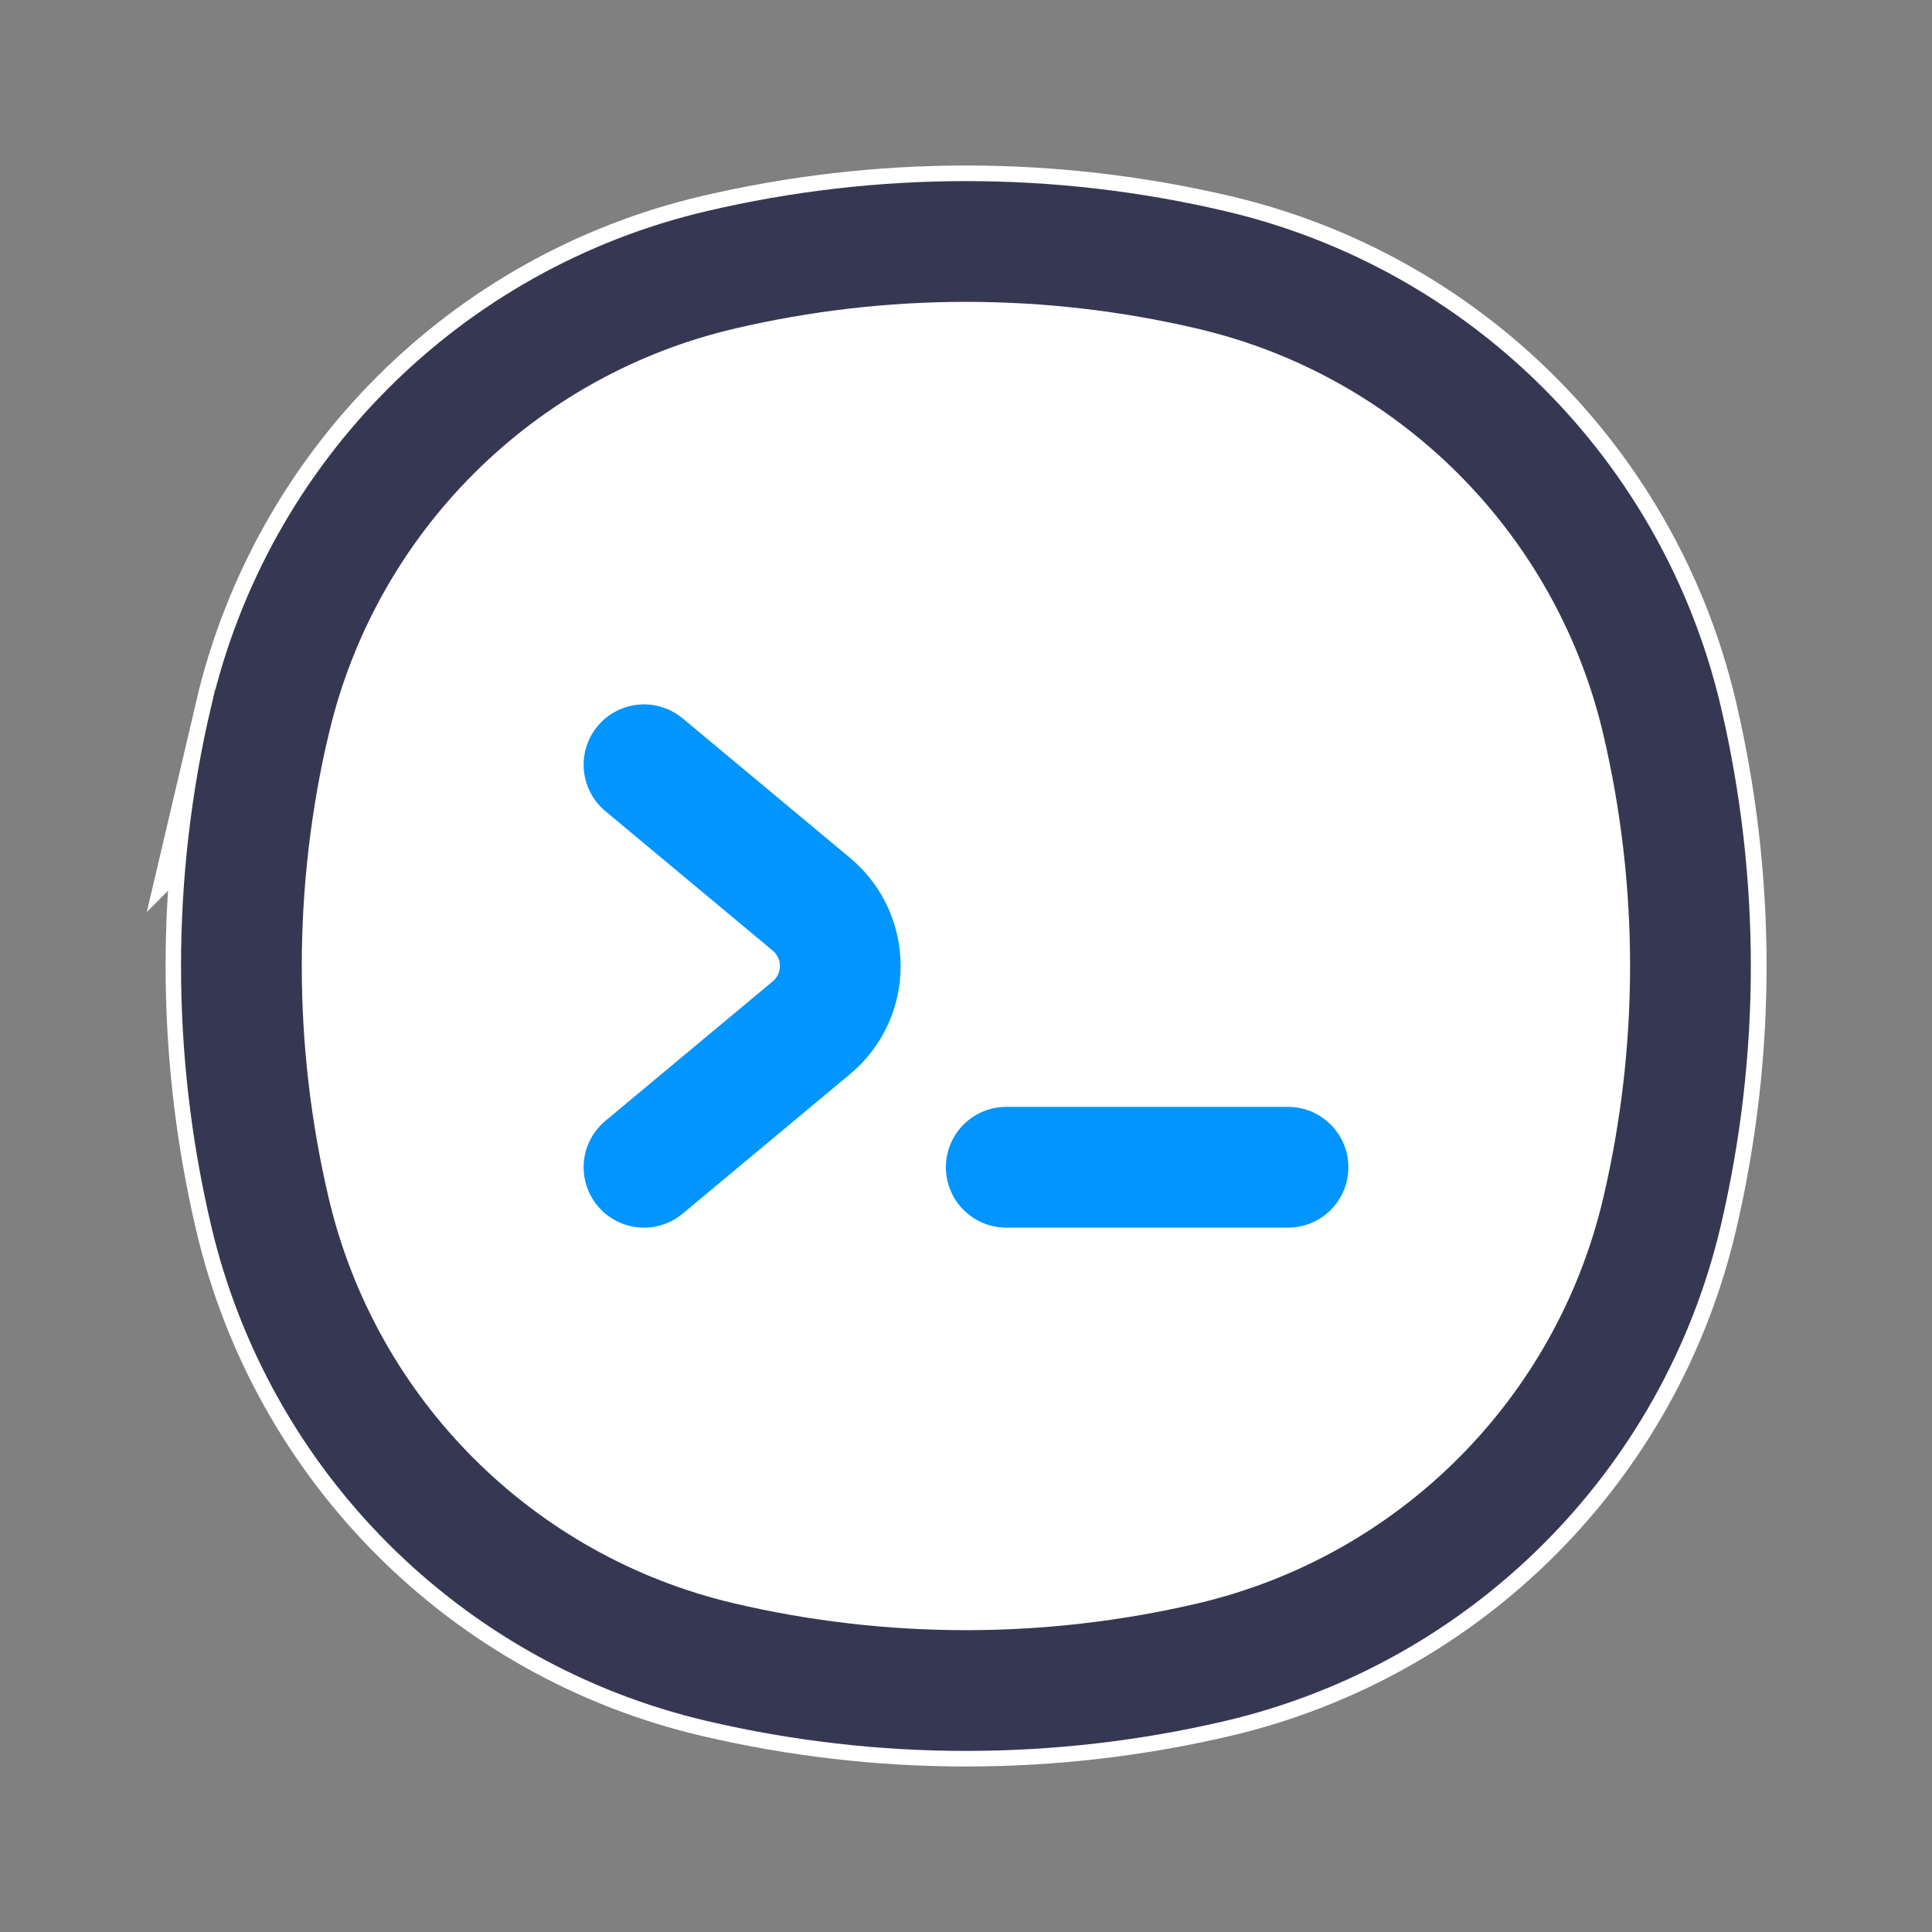 <?xml version="1.0" encoding="UTF-8" standalone="no"?>
<!-- Uploaded to: SVG Repo, www.svgrepo.com, Generator: SVG Repo Mixer Tools -->

<svg
   width="800px"
   height="800px"
   viewBox="0 0 24 24"
   fill="none"
   version="1.1"
   id="svg8"
   sodipodi:docname="code3.svg"
   inkscape:version="1.1.2 (0a00cf5339, 2022-02-04)"
   xmlns:inkscape="http://www.inkscape.org/namespaces/inkscape"
   xmlns:sodipodi="http://sodipodi.sourceforge.net/DTD/sodipodi-0.dtd"
   xmlns="http://www.w3.org/2000/svg"
   xmlns:svg="http://www.w3.org/2000/svg">
  <rect x="0" y="0" width="24" height="24" fill="#808080" stroke="none"/>
  <defs
     id="defs12" />
  <sodipodi:namedview
     id="namedview10"
     pagecolor="#ffffff"
     bordercolor="#666666"
     borderopacity="1.0"
     inkscape:pageshadow="2"
     inkscape:pageopacity="0.0"
     inkscape:pagecheckerboard="0"
     showgrid="false"
     inkscape:zoom="0.61875"
     inkscape:cx="399.19192"
     inkscape:cy="400"
     inkscape:window-width="1324"
     inkscape:window-height="704"
     inkscape:window-x="42"
     inkscape:window-y="27"
     inkscape:window-maximized="1"
     inkscape:current-layer="svg8" />
  <g
     id="g1594">
    <path
       d="m 3.181,8.89 c 0.664,-2.833 2.876,-5.044 5.709,-5.709 2.046,-0.48 4.175,-0.48 6.221,0 2.833,0.664 5.044,2.876 5.709,5.709 0.48,2.046 0.48,4.175 0,6.22 -0.664,2.833 -2.876,5.044 -5.709,5.709 -2.046,0.48 -4.175,0.48 -6.22,0 -2.833,-0.664 -5.044,-2.876 -5.709,-5.709 -0.48,-2.046 -0.48,-4.175 0,-6.221 z"
       stroke="#363853"
       stroke-width="1.53"
       id="path1385"
       style="fill:#ffffff;stroke:#ffffff;stroke-opacity:1" />
    <g
       id="g1506"
       transform="translate(1.3710739e-5,1.3710739e-5)">
      <path
         d="M 3.353,8.95 C 4.004,6.173 6.173,4.004 8.95,3.353 c 2.006,-0.471 4.093,-0.471 6.099,0 2.777,0.651 4.946,2.82 5.598,5.598 0.47,2.006 0.47,4.093 0,6.099 -0.651,2.777 -2.82,4.946 -5.598,5.598 -2.006,0.47 -4.093,0.47 -6.099,0 -2.777,-0.651 -4.946,-2.82 -5.598,-5.598 -0.471,-2.006 -0.471,-4.093 0,-6.099 z"
         stroke="#363853"
         stroke-width="1.5"
         id="path2"
         style="fill:#ffffff;stroke:#363853;stroke-opacity:1" />
      <g
         id="g1500">
        <path
           d="m 8,9.5 2.078,1.732 c 0.48,0.4 0.48,1.137 0,1.536 L 8,14.5"
           stroke="#0095ff"
           stroke-width="1.5"
           stroke-linecap="round"
           stroke-linejoin="round"
           id="path4" />
        <path
           d="M 12.5,14.5 H 16"
           stroke="#0095ff"
           stroke-width="1.5"
           stroke-linecap="round"
           id="path6" />
      </g>
    </g>
  </g>
</svg>
